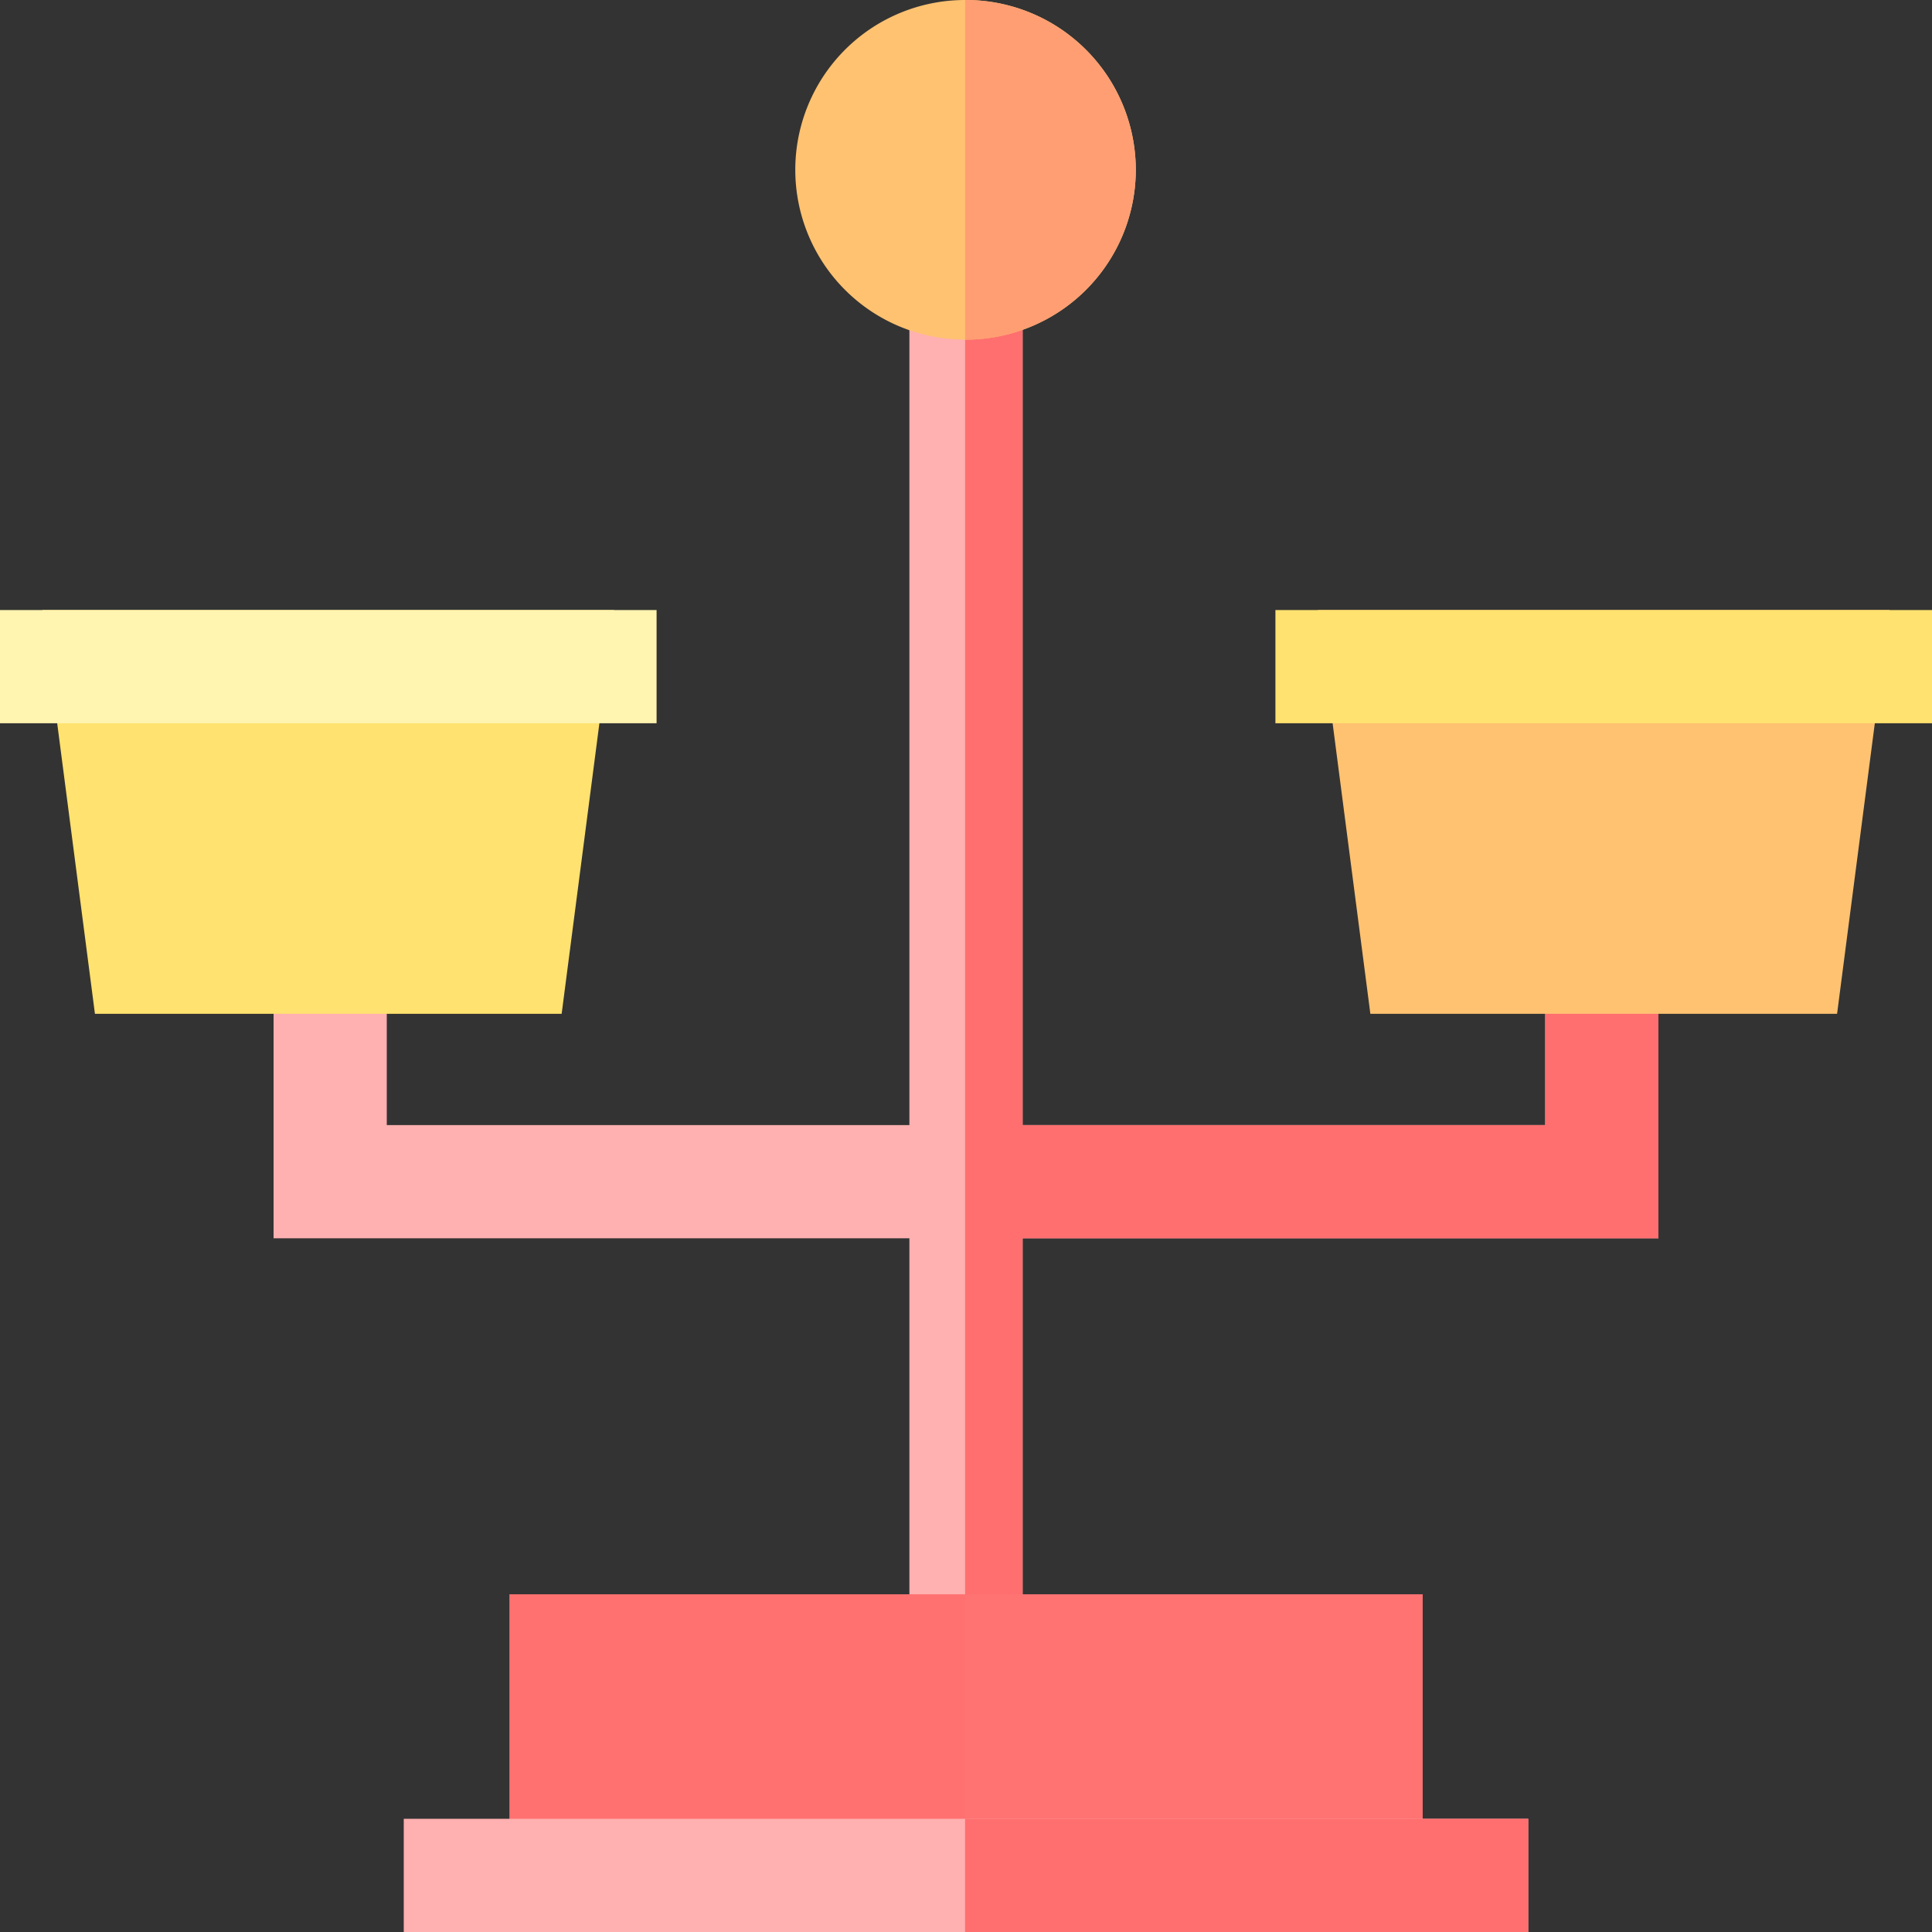 <svg xmlns="http://www.w3.org/2000/svg" width="512" height="512" viewBox="0 0 512 512"><rect x="0" y="0" width="512" height="512" fill="#333333" stroke="none"/><defs><style>.a{fill:#ffb0b0;}.b{fill:#ff6f6f;}.c{fill:#ff7171;}.d{fill:#ff7373;}.e{fill:#ffc271;}.f{fill:#ffe26f;}.g{fill:#fff4b0;}.h{fill:#ff9e73;}</style></defs><path class="a" d="M439.5,253.67h-30v44.49H271V75H241V298.16H102.5V253.67h-30v74.49H241V437.5h30V328.16H439.5Z"/><path class="b" d="M439.5,253.67v74.49H271V437.5h-15.24V75H271V298.16H409.5V253.67Z"/><path class="c" d="M135,422.5H377V497H135Z"/><path class="d" d="M255.756,422.5H377V497H255.756Z"/><path class="e" d="M301,45a45.048,45.048,0,0,1-45,45h-.24a45,45,0,0,1,0-90H256A45.048,45.048,0,0,1,301,45Z"/><path class="f" d="M11.259,161.667l13.9,107H148.844l13.9-107Z"/><path class="g" d="M0,161.667H174v30H0Z"/><path class="e" d="M349.259,161.667l13.9,107H486.844l13.9-107Z"/><path class="f" d="M338,161.667H512v30H338Z"/><path class="a" d="M107,482H405v30H107Z"/><path class="h" d="M301,45a45.048,45.048,0,0,1-45,45h-.24V0H256A45.048,45.048,0,0,1,301,45Z"/><path class="b" d="M255.756,482H405v30H255.756Z"/></svg>